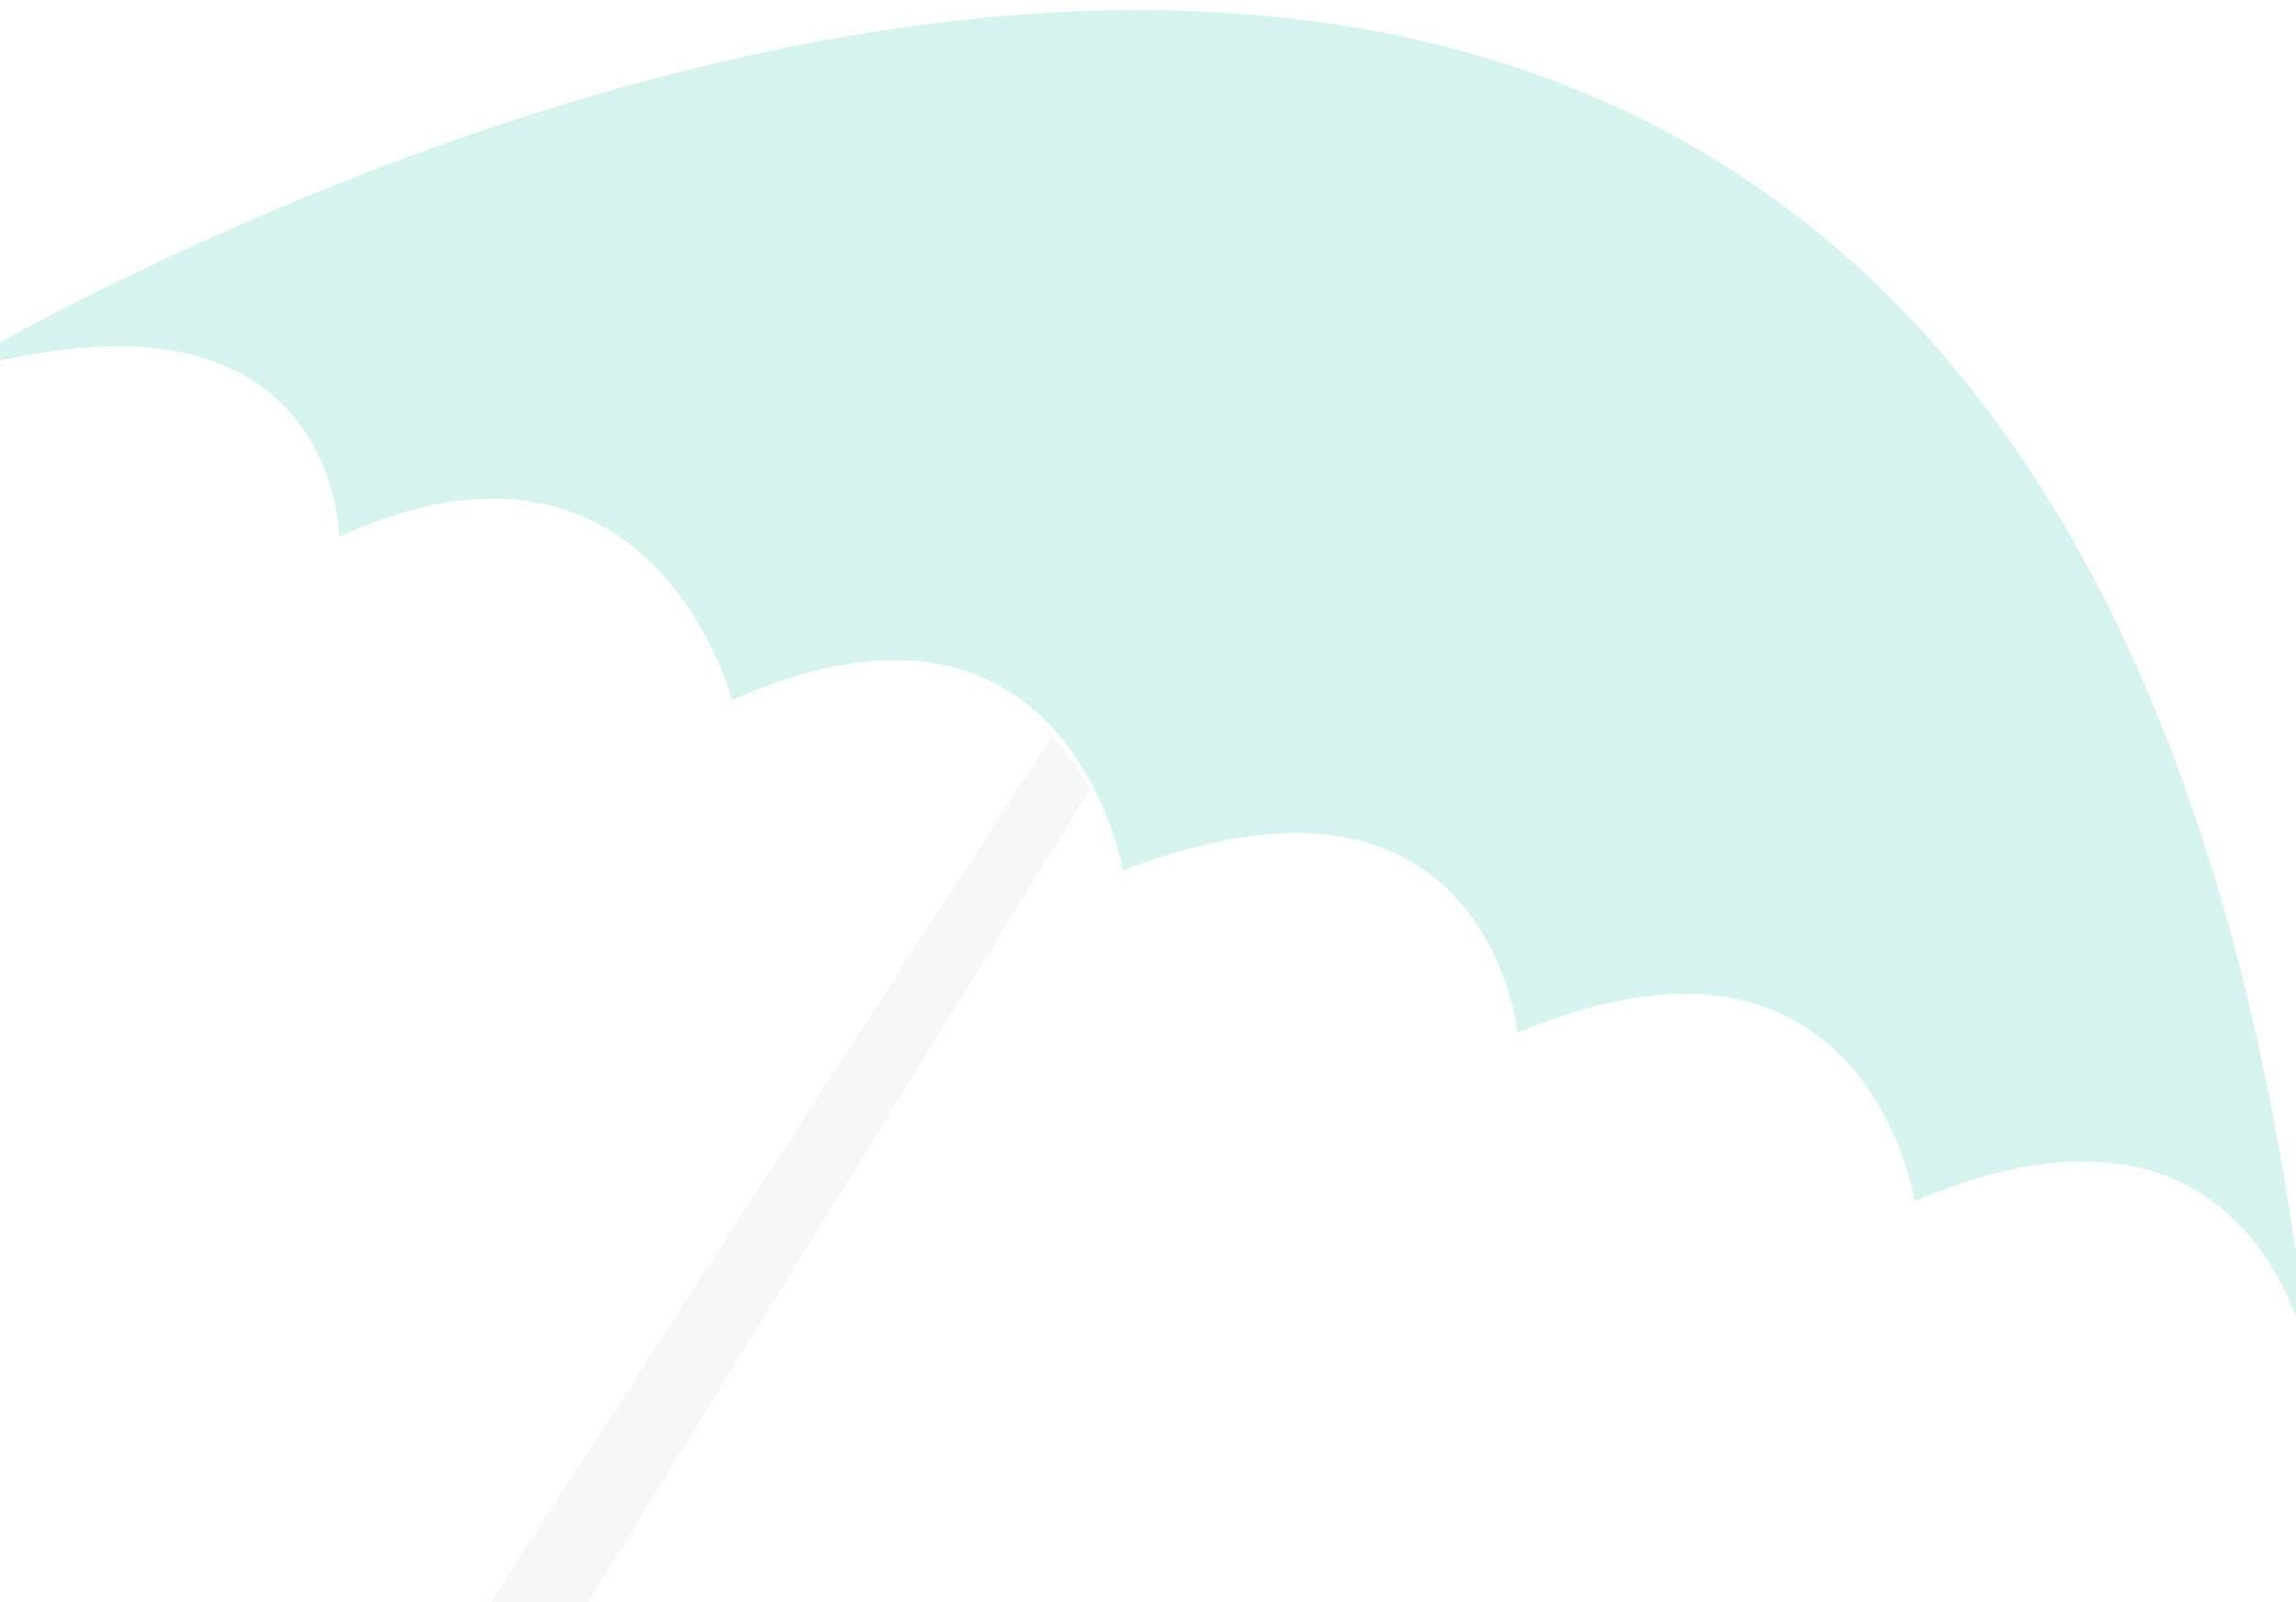 <?xml version="1.0" encoding="utf-8"?>
<!-- Generator: Adobe Illustrator 19.0.0, SVG Export Plug-In . SVG Version: 6.00 Build 0)  -->
<svg version="1.1" xmlns="http://www.w3.org/2000/svg" xmlns:xlink="http://www.w3.org/1999/xlink" x="0px" y="0px"
	 viewBox="0 0 430 300" style="enable-background:new 0 0 430 300;" xml:space="preserve">
<style type="text/css">
	.st0{fill:#FFFFFF;}
	.st1{opacity:0.5;clip-path:url(#XMLID_8_);fill:#FFFFFF;}
	.st2{opacity:0.25;clip-path:url(#XMLID_8_);fill:#2C3E50;}
	.st3{clip-path:url(#XMLID_8_);fill:#1ABC9C;}
	.st4{clip-path:url(#XMLID_8_);fill:none;}
	.st5{opacity:0.65;fill:#FFFFFF;}
</style>
<g id="Layer_1">
	<rect id="XMLID_5_" y="0" class="st0" width="430" height="300"/>
</g>
<g id="Layer_2">
	<g id="XMLID_1_">
		<defs>
			<rect id="XMLID_4_" y="0" width="430" height="300"/>
		</defs>
		<clipPath id="XMLID_8_">
			<use xlink:href="#XMLID_4_"  style="overflow:visible;"/>
		</clipPath>
		<rect id="XMLID_2_" y="0" class="st1" width="430" height="300"/>
		<path id="XMLID_97_" class="st2" d="M96.2,322.6L86.7,308l110.2-170.1c4.2,4,7.1,10.1,7.1,10.1L96.2,322.6z"/>
		<path id="XMLID_28_" class="st3" d="M-11.6,70.7c0,0,397.7-243.4,444.3,185.3c0,0-9-58.8-74.1-31.1c0,0-9.2-59-74.4-31.5
			c0,0-5.6-56.8-73.9-30.4c0,0-10.2-60-73.2-31.9c0,0-14.9-57.4-73.6-30.6C63.5,100.5,63.3,47.5-11.6,70.7z"/>
		<rect id="XMLID_40_" y="0" class="st1" width="430" height="300"/>
		<rect id="XMLID_3_" y="0" class="st4" width="430" height="300"/>
	</g>
</g>
<g id="Layer_3">
	<rect id="XMLID_6_" y="0" class="st5" width="430" height="300"/>
</g>
</svg>
